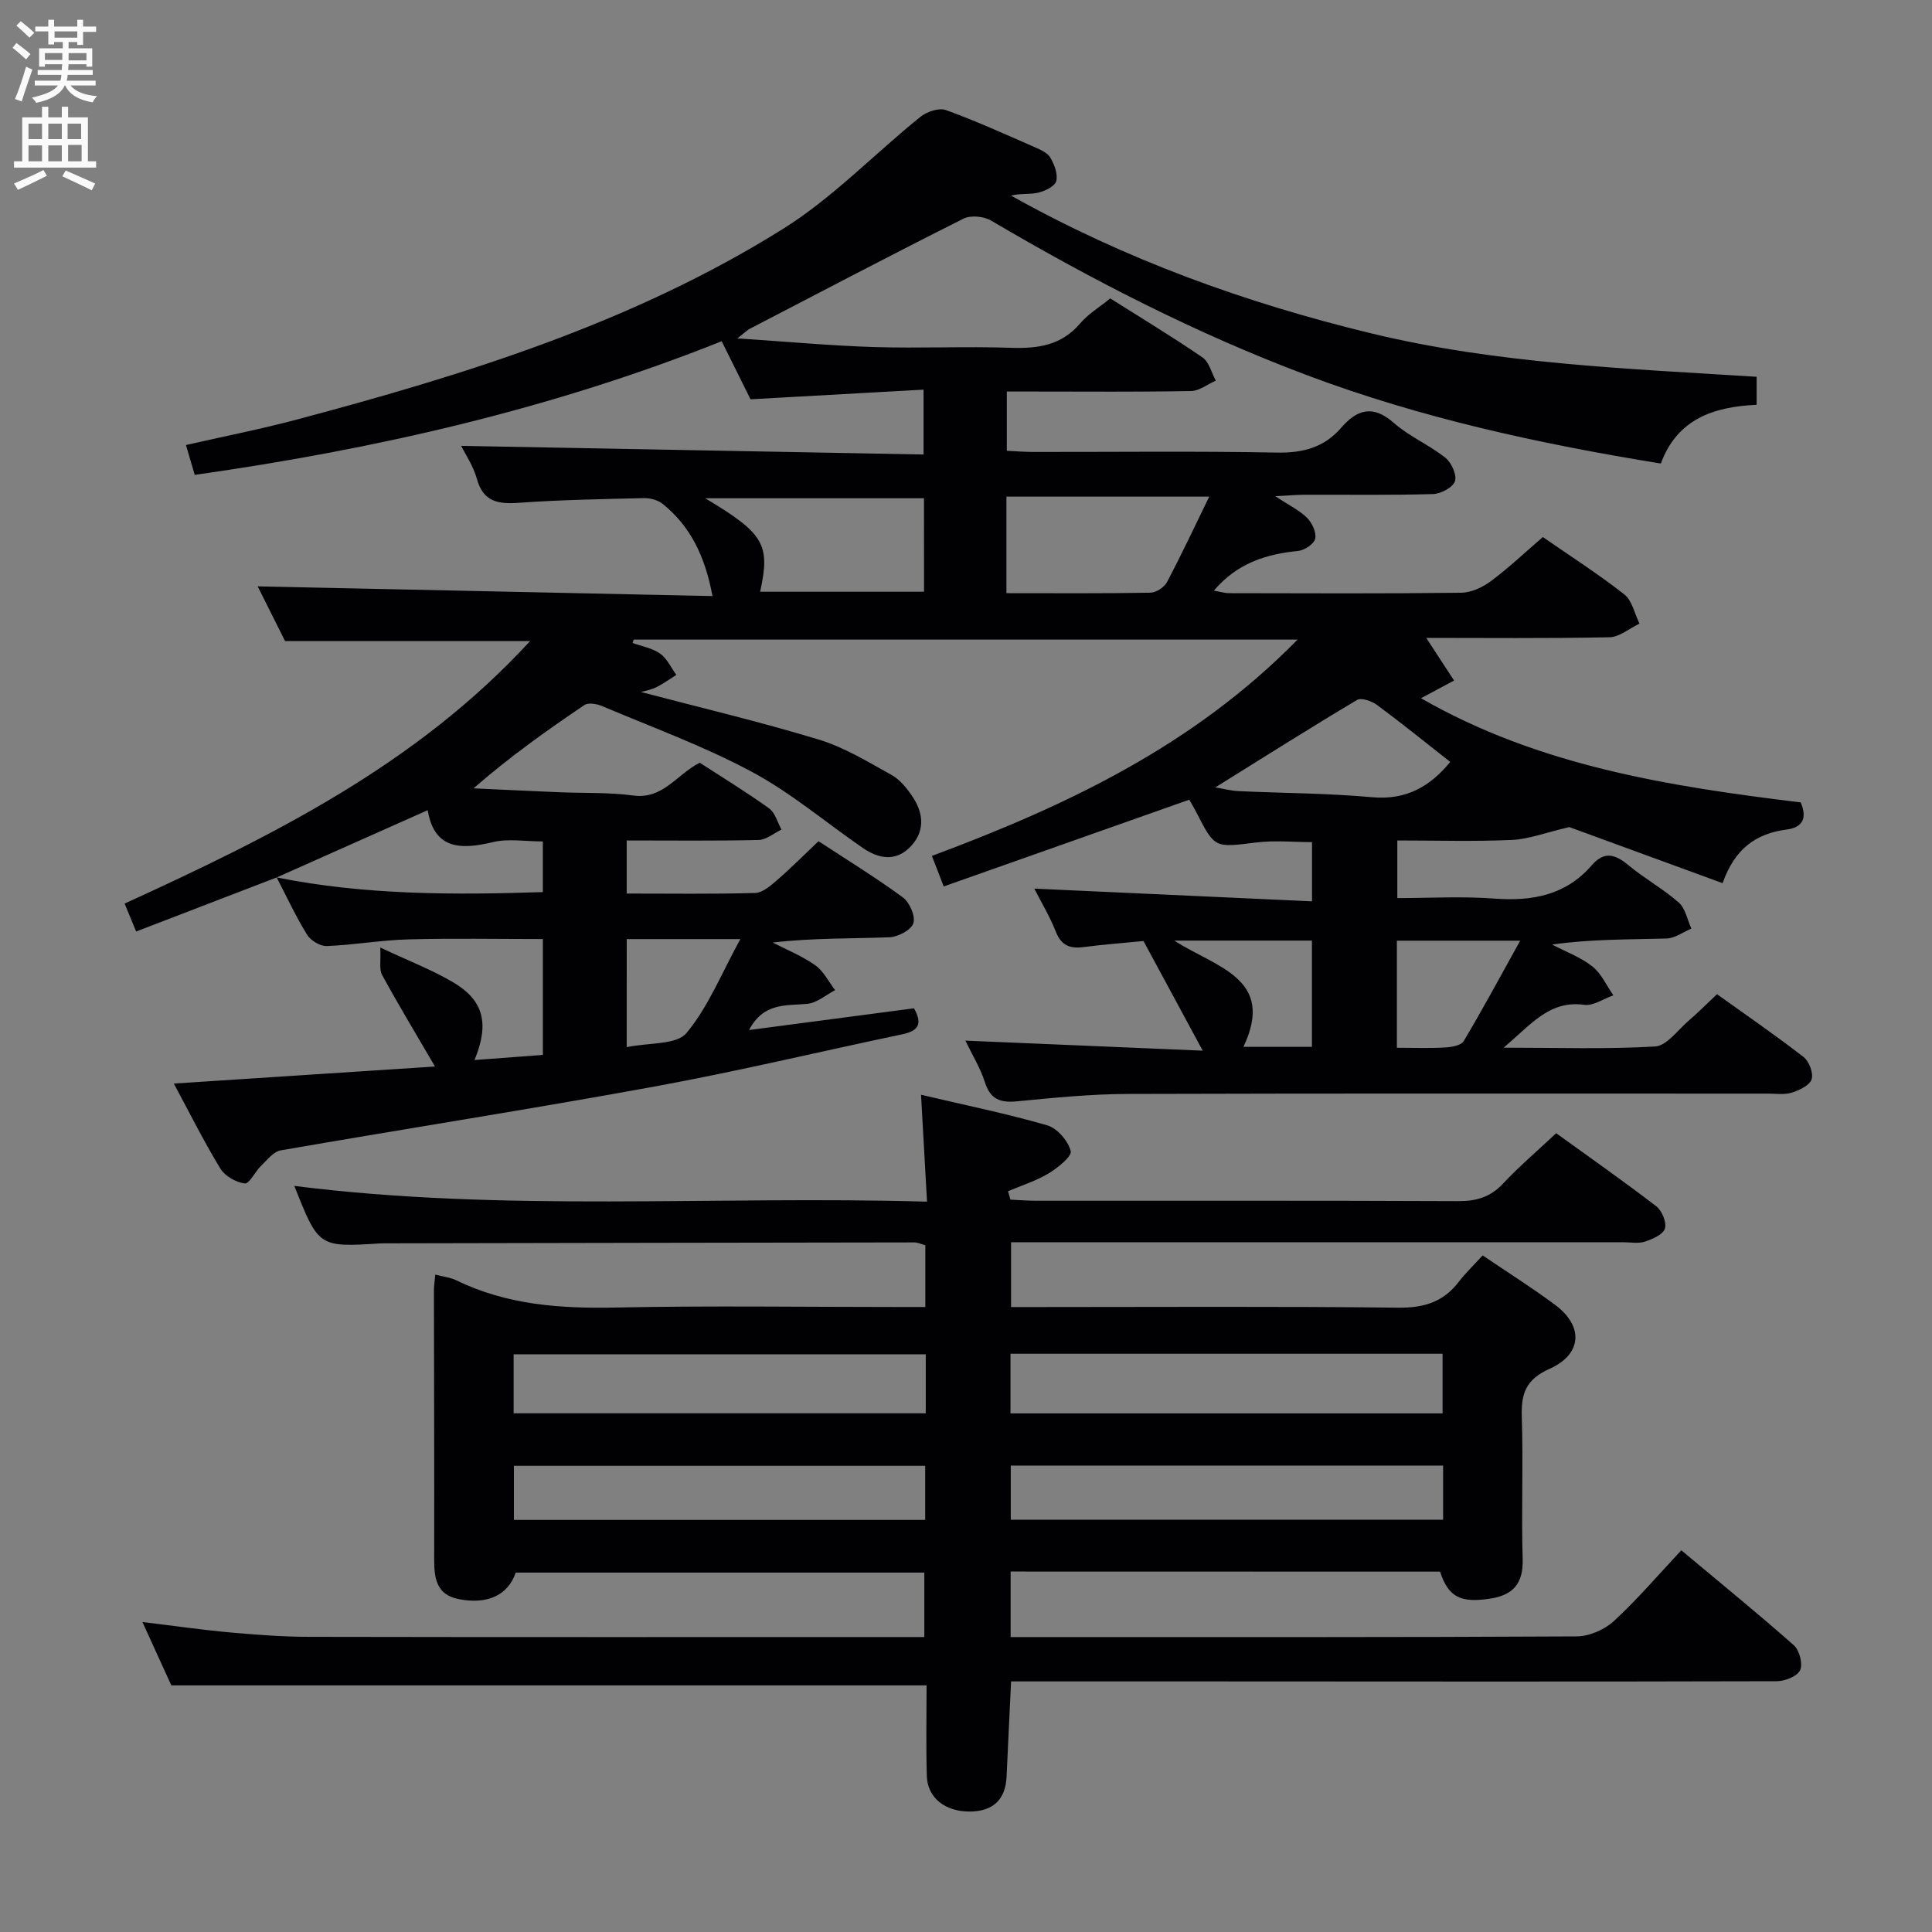 <svg enable-background="new 0 0 400 400" viewBox="0 0 400 400" xmlns="http://www.w3.org/2000/svg"><rect x="0" y="0" width="400" height="400" fill="#808080" stroke="none"/><path d="m57.35 181.64c-9.56 3.68-19.13 7.36-29.16 11.22-.94-2.28-1.6-3.87-2.39-5.78 30.62-14.01 60.45-28.77 83.95-54.35-17.2 0-33.56 0-50.73 0-1.73-3.46-3.86-7.72-5.67-11.33 31.23.67 62.51 1.33 94.16 2.01-1.5-8.1-4.49-14.4-10.3-19.08-1-.8-2.6-1.23-3.9-1.2-8.65.2-17.3.36-25.92.97-4.28.3-7.34-.19-8.66-4.97-.73-2.65-2.37-5.05-3.24-6.82 31.69.59 63.49 1.19 95.72 1.79 0-4.82 0-8.69 0-13.43-12 .67-23.72 1.33-35.82 2-1.81-3.64-3.78-7.61-5.97-12.02-35.21 14.05-71.63 22.35-109.1 27.67-.61-2.09-1.11-3.79-1.82-6.18 7.86-1.79 15.44-3.28 22.9-5.26 35.06-9.33 69.67-20.08 100.68-39.47 10.31-6.44 18.94-15.53 28.49-23.23 1.33-1.07 3.84-1.91 5.28-1.39 6.24 2.26 12.29 5.02 18.38 7.68 1.2.52 2.65 1.17 3.24 2.18.83 1.42 1.59 3.41 1.21 4.85-.28 1.08-2.32 2.05-3.74 2.39-1.73.41-3.63.1-5.61.61 23.47 13.14 48.44 22.2 74.53 28.51 26.16 6.33 52.89 7.29 79.83 9v5.8c-8.74.39-16.42 2.85-19.83 12.16-25.17-4.09-49.65-9.4-73.4-18.34-22.84-8.6-44.33-19.64-65.28-31.97-1.5-.88-4.19-1.14-5.68-.4-14.85 7.45-29.57 15.18-44.32 22.84-.41.21-.74.56-2.52 1.96 10.34.68 19.27 1.51 28.22 1.79 9.49.3 19-.17 28.49.16 5.61.19 10.45-.54 14.3-5.09 1.58-1.87 3.81-3.2 6.19-5.14 6.3 3.98 12.81 7.91 19.09 12.21 1.38.94 1.87 3.17 2.77 4.81-1.7.75-3.4 2.13-5.12 2.16-10.83.2-21.66.1-32.49.1-1.79 0-3.58 0-5.66 0v12.27c1.86.09 3.64.24 5.42.24 16.83.02 33.67-.19 50.49.13 5.38.1 9.76-1.03 13.3-5.12 3.26-3.77 6.55-4.86 10.88-1.05 3.21 2.83 7.35 4.57 10.72 7.25 1.26 1 2.41 3.57 1.97 4.86-.45 1.29-2.92 2.6-4.55 2.65-8.82.26-17.66.11-26.49.14-1.61 0-3.22.15-6.16.3 2.96 1.96 5.06 2.95 6.6 4.5 1.03 1.04 1.96 3.03 1.67 4.3-.25 1.1-2.24 2.41-3.56 2.54-6.64.66-12.6 2.53-17.43 8.22 1.26.21 2.25.52 3.25.52 16 .03 32 .11 47.99-.09 2.08-.03 4.43-1.14 6.15-2.42 3.72-2.78 7.11-5.99 10.73-9.11 5.75 3.99 11.51 7.67 16.86 11.87 1.63 1.28 2.13 3.99 3.15 6.05-2.08.99-4.14 2.79-6.24 2.83-12.92.26-25.84.13-37.91.13 1.89 2.9 3.83 5.87 5.76 8.83-2.12 1.13-4.25 2.27-6.85 3.66 24.38 14.01 51.31 18.24 78.61 21.57 1.35 3.14.53 5.18-2.91 5.62-6.37.81-10.78 4.03-13.25 11.1-11.42-4.18-22.56-8.25-31.74-11.61-5.03 1.17-8.43 2.51-11.88 2.66-7.79.35-15.61.11-23.73.11v11.93c6.6 0 13.38-.4 20.08.1 7.87.59 14.81-.69 20.18-6.9 2.59-2.99 4.86-2.27 7.59-.01 3.32 2.76 7.18 4.88 10.42 7.73 1.38 1.22 1.77 3.57 2.61 5.4-1.72.72-3.41 2-5.15 2.05-7.77.22-15.56.1-23.69 1.25 2.81 1.47 5.88 2.59 8.33 4.52 1.87 1.47 2.94 3.96 4.36 5.99-2.01.7-4.13 2.22-6.01 1.97-7.29-1-11.03 4.12-16.73 8.87 11.29 0 21.37.35 31.39-.25 2.4-.14 4.67-3.38 6.9-5.3 1.89-1.62 3.65-3.39 5.91-5.52 5.98 4.28 12.09 8.48 17.94 13.02 1.14.89 2.06 3.35 1.64 4.61s-2.54 2.26-4.11 2.75c-1.53.48-3.3.2-4.97.2-44.16.01-88.32-.07-132.48.07-7.62.02-15.26.78-22.86 1.52-3.48.34-5.59-.33-6.74-3.95-.94-2.96-2.63-5.68-4.04-8.61 16.03.68 31.7 1.34 49.14 2.08-4.52-8.38-8.32-15.4-12.26-22.7-4.17.41-8.3.72-12.4 1.25-2.82.37-4.63-.31-5.76-3.2-1.27-3.21-3.08-6.21-4.45-8.9 19.08.87 38.1 1.74 57.5 2.63 0-4.6 0-8.19 0-12.26-3.74 0-7.7-.4-11.56.08-8.58 1.06-8.55 1.24-12.34-6.15-.52-1.02-1.12-2-1.52-2.71-17 6.01-33.79 11.94-50.83 17.96-1.08-2.79-1.72-4.44-2.45-6.32 27.72-10.35 54.02-22.68 75.71-44.79-46.52 0-91.98 0-137.45 0-.08.23-.16.47-.24.7 1.93.7 4.1 1.06 5.71 2.2 1.44 1.02 2.26 2.91 3.36 4.41-1.39.87-2.72 1.85-4.18 2.57-1.1.54-2.37.74-3.16.97 12.13 3.19 24.57 6.13 36.77 9.83 5.31 1.61 10.24 4.63 15.15 7.36 1.79 1 3.26 2.87 4.42 4.64 2.34 3.57 2.41 7.35-.77 10.44-2.99 2.89-6.45 2.19-9.59.04-7.67-5.27-14.85-11.41-22.99-15.77-9.91-5.32-20.59-9.21-30.99-13.61-1.1-.47-2.87-.79-3.69-.23-7.8 5.26-15.47 10.72-22.97 17.25 5.88.27 11.77.55 17.65.8 5.14.22 10.34 0 15.42.68 6.18.84 8.98-4.34 13.77-6.79 4.69 3.04 9.65 6.07 14.36 9.45 1.26.9 1.73 2.9 2.57 4.39-1.57.75-3.12 2.12-4.71 2.16-8.98.21-17.98.1-27.34.1v10.99c9.01 0 17.8.13 26.58-.12 1.54-.04 3.21-1.49 4.52-2.63 2.89-2.5 5.58-5.22 8.62-8.09 5.93 3.89 11.87 7.53 17.46 11.64 1.4 1.03 2.65 3.91 2.17 5.35-.46 1.41-3.19 2.84-4.97 2.9-7.93.31-15.89.13-24.15 1.09 2.96 1.53 6.11 2.79 8.8 4.7 1.73 1.23 2.78 3.41 4.13 5.16-1.92.99-3.79 2.66-5.79 2.84-4.41.4-9.02-.31-12.04 5.42 11.8-1.56 23.03-3.04 34.15-4.5 1.96 3.48.64 4.74-2.47 5.39-17.05 3.58-34.01 7.65-51.15 10.79-25.77 4.71-51.67 8.74-77.48 13.23-1.51.26-2.83 1.99-4.09 3.21-1.23 1.19-2.41 3.75-3.36 3.64-1.82-.22-4.11-1.52-5.05-3.07-3.43-5.63-6.38-11.55-9.64-17.61 17.84-1.16 35.19-2.29 54.07-3.53-4.03-6.9-7.62-12.86-10.95-18.96-.64-1.18-.24-2.93-.38-5.68 5.98 2.82 10.78 4.65 15.13 7.23 6.3 3.73 7.49 8.55 4.38 16.07 4.77-.36 9.3-.7 14.16-1.06 0-8.08 0-15.8 0-23.99-9.35 0-18.62-.18-27.88.07-5.63.15-11.24 1.16-16.87 1.38-1.36.05-3.34-1.15-4.08-2.36-2.34-3.8-4.23-7.88-6.29-11.85 18.29 3.67 36.75 3.64 55.11 3.04 0-3.9 0-7.14 0-10.49-3.69 0-7.15-.62-10.28.13-6.73 1.62-12.2 1.54-13.56-6.6-10.73 4.79-20.96 9.34-31.2 13.9zm151.02-58.83c10.3 0 20.07.08 29.82-.1 1.18-.02 2.86-1.12 3.42-2.19 2.98-5.63 5.68-11.41 8.75-17.7-14.6 0-28.24 0-41.99 0zm-17.07-19.65c-14.93 0-29.5 0-45.29 0 12.27 7.34 13.49 9.57 11.37 19.35h33.93c-.01-6.59-.01-12.86-.01-19.35zm108.96 54.59c-5.23-4.11-10.12-8.07-15.17-11.8-1.09-.81-3.25-1.56-4.13-1.03-9.77 5.82-19.39 11.9-29.34 18.1 1.61.27 3.17.69 4.75.77 9.26.43 18.55.43 27.77 1.27 7.08.63 12.01-2.3 16.12-7.31zm-11.05 59.18c3.7 0 6.84.13 9.97-.06 1.34-.08 3.32-.41 3.86-1.31 3.92-6.57 7.54-13.31 11.7-20.8-9.44 0-17.45 0-25.53 0zm-159.46-.13c4.7-.97 10.31-.45 12.37-2.91 4.52-5.42 7.25-12.33 11.16-19.46-8.74 0-15.96 0-23.52 0-.01 7.31-.01 14.38-.01 22.37zm141.87-.06c0-7.61 0-14.78 0-22-9.4 0-18.41 0-28.5 0 8.62 5.57 21.05 7.77 14.32 22z" fill="#010104"/><path d="m209.24 325.37v13.57h5.19c37.33 0 74.66.06 111.98-.14 2.61-.01 5.77-1.38 7.72-3.17 4.88-4.49 9.2-9.57 13.97-14.66 8.36 7 15.97 13.18 23.3 19.67 1.16 1.03 1.9 3.87 1.29 5.16-.6 1.27-3.14 2.27-4.83 2.28-39.66.11-79.32.06-118.98.04-13.12 0-26.24 0-39.55 0-.32 6.86-.62 13.29-.93 19.73-.22 4.72-2.78 7.16-7.55 7.21-5.11.06-8.83-2.81-8.96-7.36-.19-6.29-.05-12.58-.05-18.76-52.25 0-103.97 0-156.37 0-1.66-3.64-3.68-8.08-5.98-13.12 6.61.8 12.32 1.63 18.07 2.15 5.46.49 10.94.91 16.42.92 41.16.08 82.32.04 123.48.04h3.91c0-4.46 0-8.68 0-13.34-28.11 0-56.34 0-84.59 0-1.59 4.64-5.8 6.67-11.81 5.49-4.71-.93-5.09-4.45-5.08-8.4.04-18.5-.03-36.99-.05-55.49 0-.98.16-1.96.28-3.3 1.61.43 3.11.58 4.39 1.2 10.47 5.1 21.55 5.86 33.02 5.62 19.32-.4 38.66-.11 57.99-.11h6.06c0-4.65 0-8.6 0-12.79-.78-.2-1.54-.58-2.31-.58-36.66.04-73.32.12-109.98.19-.17 0-.33 0-.5.01-12.82.81-12.82.81-17.85-11.9 43.43 5.49 86.89 1.99 130.99 3.26-.43-7.69-.82-14.56-1.24-22.13 9.17 2.16 17.75 3.9 26.13 6.33 2.06.6 4.31 3.2 4.86 5.31.29 1.11-2.68 3.49-4.58 4.64-2.6 1.56-5.58 2.49-8.4 3.69.16.58.33 1.16.49 1.74 1.73.08 3.47.23 5.2.23 29.16.01 58.33-.05 87.49.08 3.75.02 6.65-.8 9.29-3.61 3.39-3.62 7.2-6.85 11.02-10.45 7.1 5.13 14.04 9.99 20.74 15.14 1.17.9 2.17 3.35 1.77 4.61-.4 1.24-2.58 2.18-4.16 2.7-1.36.44-2.97.12-4.47.12-40.16 0-80.32 0-120.48 0-1.97 0-3.94 0-6.26 0v13.42h5.69c24.83 0 49.66-.16 74.49.13 5.31.06 9.31-1.17 12.51-5.35 1.41-1.84 3.11-3.45 4.95-5.47 5.32 3.61 10.35 6.76 15.09 10.31 5.81 4.35 5.51 10.16-1.24 13.17-4.92 2.2-5.91 5.13-5.75 9.93.32 9.82-.11 19.67.18 29.49.15 5.02-1.98 7.42-6.67 8.15-6.18.97-8.73-.33-10.43-5.58-29.38-.02-58.84-.02-88.91-.02zm-.03-32.74h89.46c0-4.3 0-8.22 0-12.35-29.93 0-59.59 0-89.46 0zm-17.54-12.24c-28.75 0-57.05 0-85.33 0v12.22h85.33c0-4.19 0-7.98 0-12.22zm107.11 23.04c-30.13 0-59.82 0-89.51 0v11.21h89.51c0-3.82 0-7.28 0-11.21zm-107.23.05c-28.6 0-56.93 0-85.15 0v11.2h85.15c0-3.89 0-7.46 0-11.2z" fill="#010104"/><g fill="#fbfafa"><path d="m2.6 9.9.8-1c.9.7 1.9 1.4 2.9 2.3l-.9 1.1c-1.1-1-2-1.8-2.8-2.4zm.5 10.6c.9-2.1 1.6-4.3 2.3-6.7.4.2.8.4 1.3.6-.7 2.1-1.5 4.3-2.2 6.6zm.3-15.2.9-.9c1 .8 2 1.6 2.8 2.4l-1 1c-.9-.9-1.8-1.7-2.7-2.5zm12.6-1.2h1.2v1.4h2.7v1.1h-2.7v2.7h-1.2v-.6h-1.8v1.3h4.9v3.8h-1.2v-.5h-3.7c0 .4-.1.9-.1 1.2h5.1v1h-5.2c0 .5-.1.9-.2 1.2h6v1h-5.2c1.1 1.3 2.9 2 5.5 2.2-.4.4-.7.8-.9 1.3-2.9-.5-4.8-1.6-5.7-3.5h-.1c-.8 1.7-2.7 2.9-5.9 3.6-.2-.4-.6-.8-.9-1.1 2.8-.6 4.6-1.4 5.4-2.5h-4.8v-1h5.3c.1-.3.2-.7.2-1.2h-4.9v-1h5c0-.4 0-.8.1-1.2h-3.6v.5h-1.2v-3.8h4.9v-1.3h-1.8v.5h-1.2v-2.7h-2.7v-1h2.7v-1.4h1.2v1.4h4.8zm-6.7 8.3h3.6c0-.4 0-.9 0-1.4h-3.6zm1.9-4.6h4.8v-1.3h-4.7v1.3zm6.7 3.2h-3.7v1.5h3.7z"/><path d="m8.7 22.1h1.3v2.2h2.8v-2.2h1.3v2.2h4.1v9.1h1.7v1.3h-17v-1.3h1.7v-9.1h4.1zm.3 13.1.7 1.2c-1.8.9-3.8 1.9-6 2.9-.2-.4-.5-.8-.8-1.3 2.3-1 4.4-1.9 6.1-2.8zm-3.1-6.4h2.8v-3.2h-2.8zm0 4.6h2.8v-3.3h-2.8zm4.1-4.6h2.8v-3.2h-2.8zm0 4.6h2.8v-3.3h-2.8zm3.6 1.9c2.1.9 4.1 1.8 6.1 2.7l-.7 1.4c-2.2-1.1-4.2-2-6.1-2.9zm3.2-9.7h-2.8v3.2h2.8zm-2.7 7.8h2.8v-3.4h-2.8z"/></g></svg>